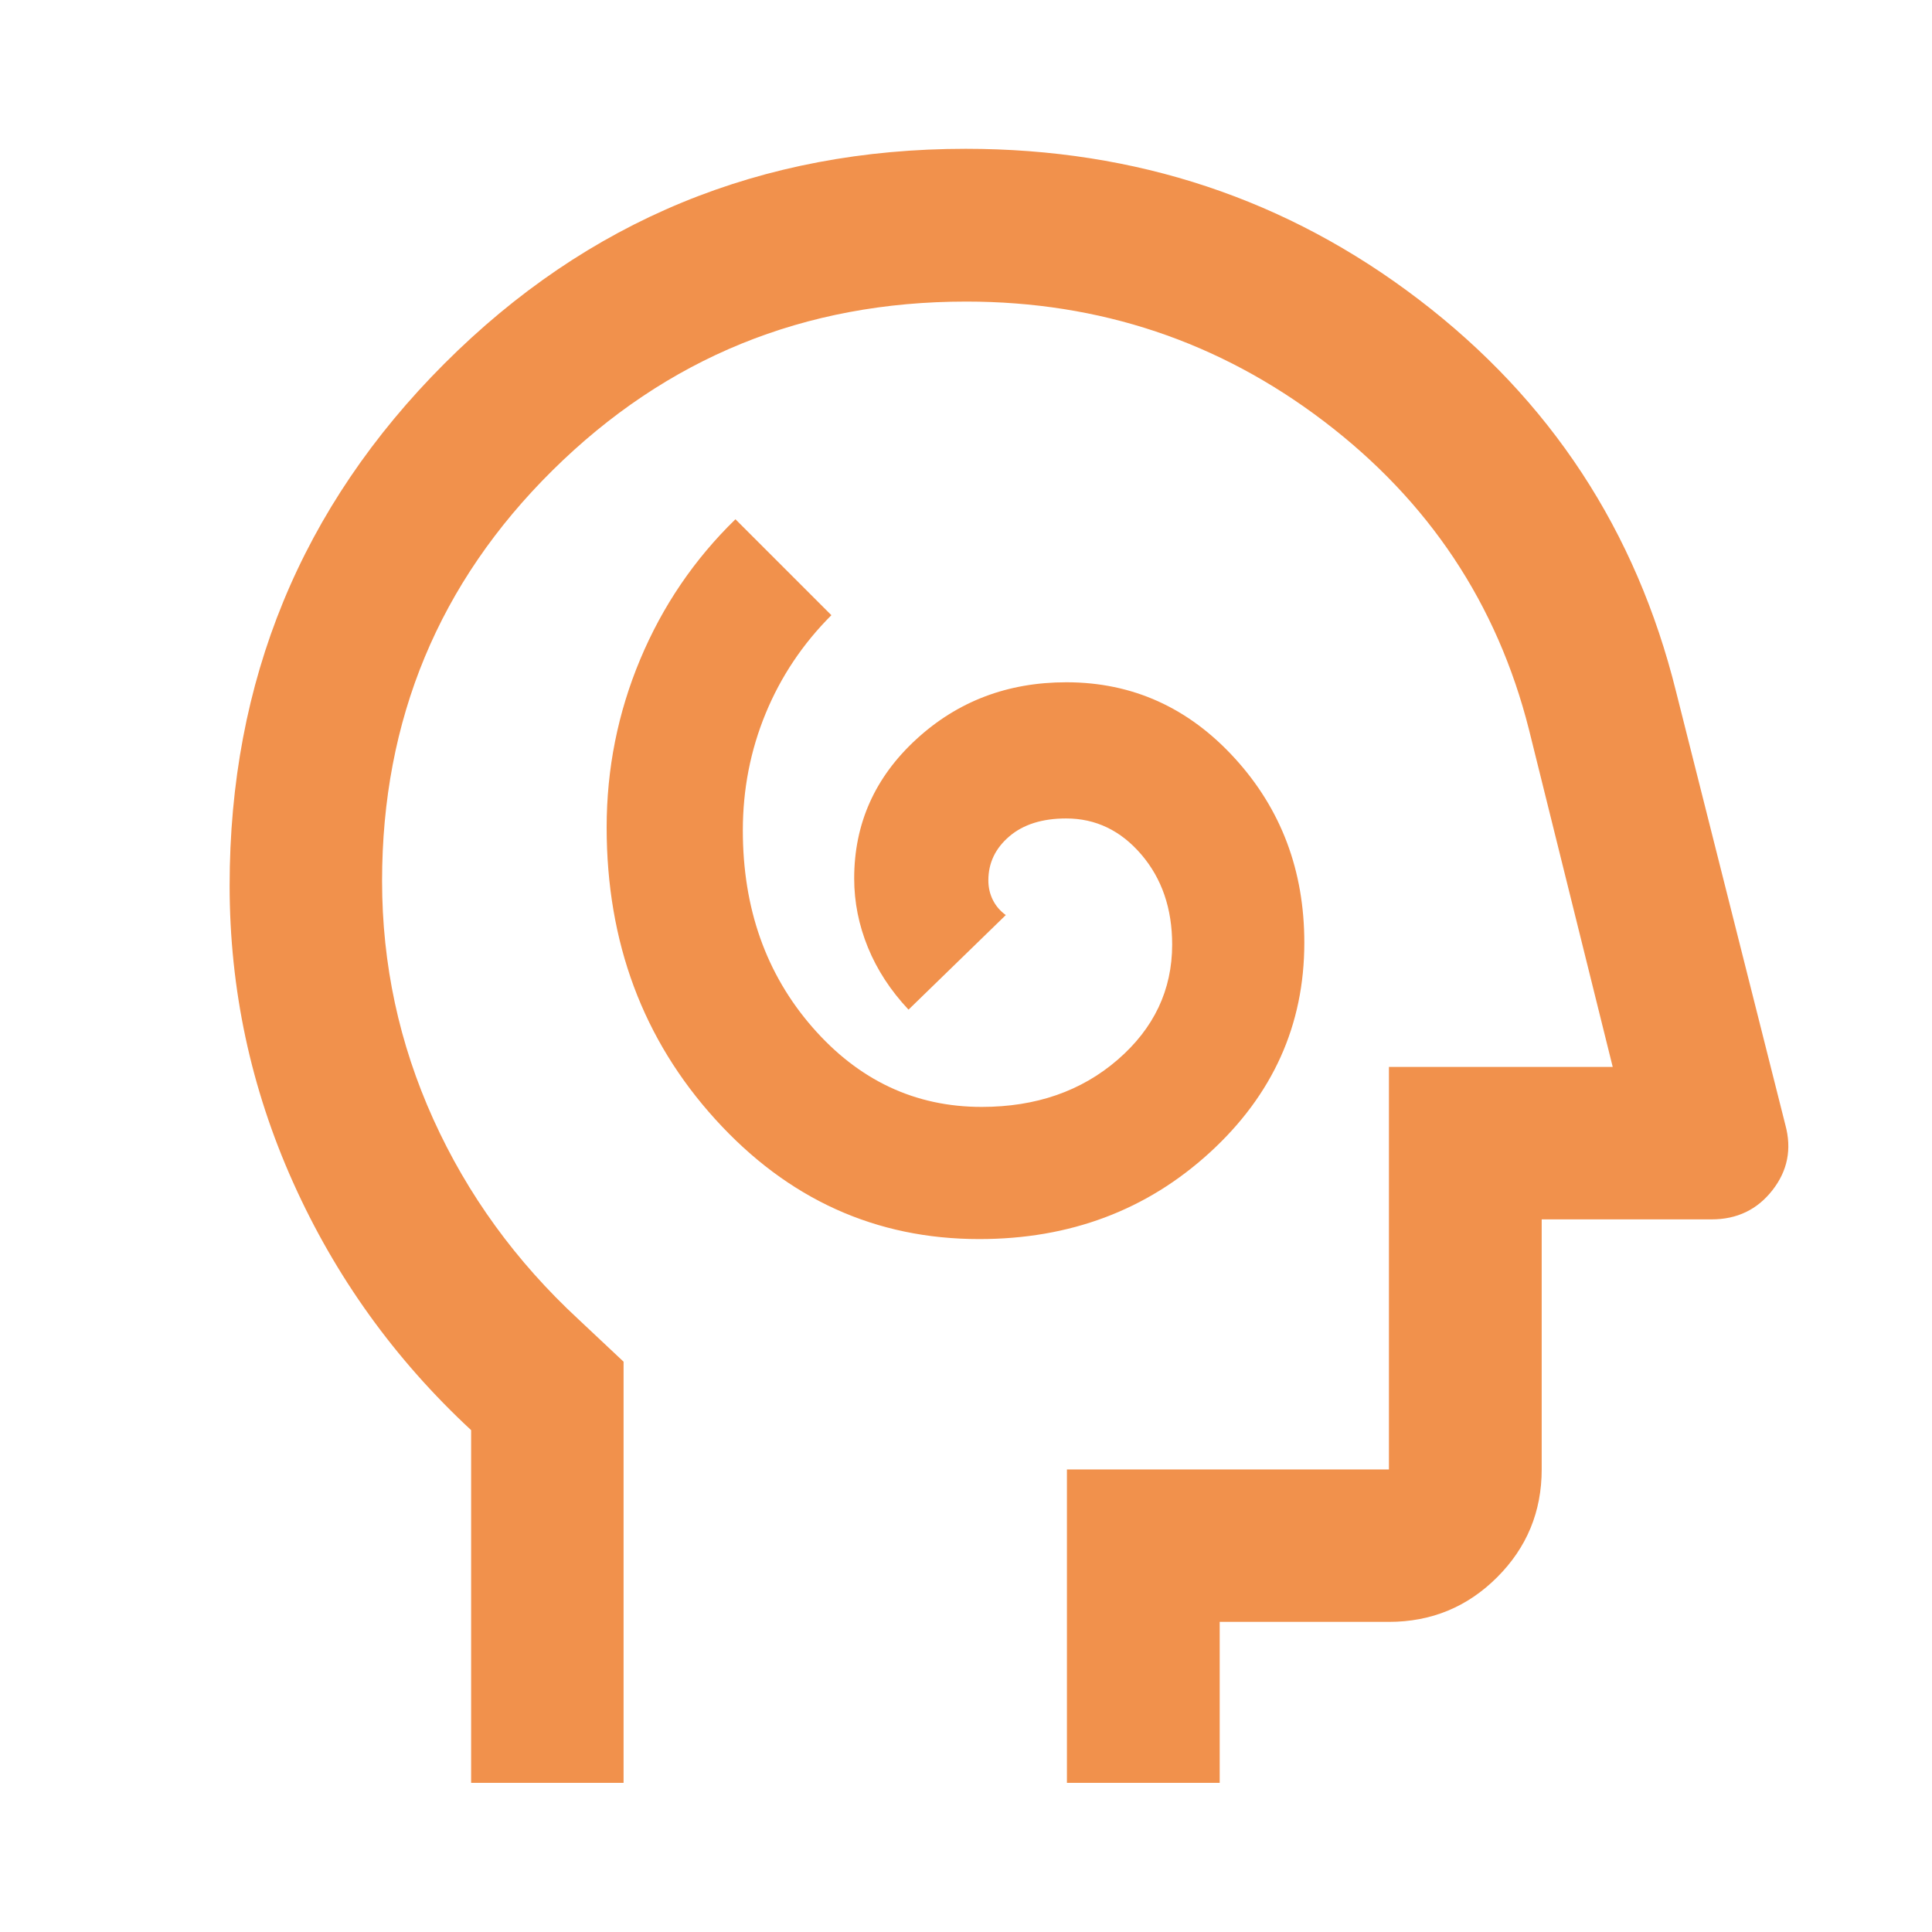 <svg xmlns="http://www.w3.org/2000/svg" height="40px" viewBox="0 -960 960 960" width="40px" fill="#F1914C"><path d="M486.6-344.31q67.51 0 114.51-42.97 47-42.98 47-104.29 0-53.74-34.48-91.57-34.47-37.84-83.78-37.84-43.74 0-74.57 28.34-30.84 28.33-30.84 69.14 0 17.62 6.84 34.32 6.83 16.69 20.16 30.87l48.34-47q-4.18-3-6.43-7.48-2.24-4.48-2.24-9.78 0-12.92 10.41-21.83 10.41-8.91 28.26-8.91 22 0 37.33 17.91 15.33 17.91 15.33 44.76 0 33.79-27.08 57.22-27.09 23.44-67.58 23.44-49.64 0-84.16-39.66-34.51-39.67-34.51-97.73 0-30.61 11.33-58.11 11.34-27.5 32.67-48.83l-47.67-47.67q-30.66 29.83-47.33 69.63-16.67 39.81-16.67 83.49 0 85.55 54.01 145.05 54 59.5 131.15 59.5ZM234.1-74.1v-175.27q-56.92-52.8-88.46-123.09Q114.1-442.76 114.1-520q0-152.52 106.69-259.29Q327.48-886.06 479.9-886.06q127.01 0 225.11 74.9 98.09 74.89 127.81 194.8l54.32 215.35q4.89 17.97-6.44 32.44-11.32 14.47-30.2 14.47h-84.44v124.25q0 31.49-22.18 53.62t-53.73 22.13h-84.09v80h-75.91v-155.75h160v-200h111.2l-41.63-167.69q-23.67-93.64-101.87-153.12-78.2-59.49-177.78-59.49-120.71 0-205.46 83.8-84.76 83.79-84.76 204.08 0 62.09 25.44 118.35 25.44 56.26 72.2 99.53l22.36 21.01V-74.1H234.1Zm261.58-368.02Z"/></svg>